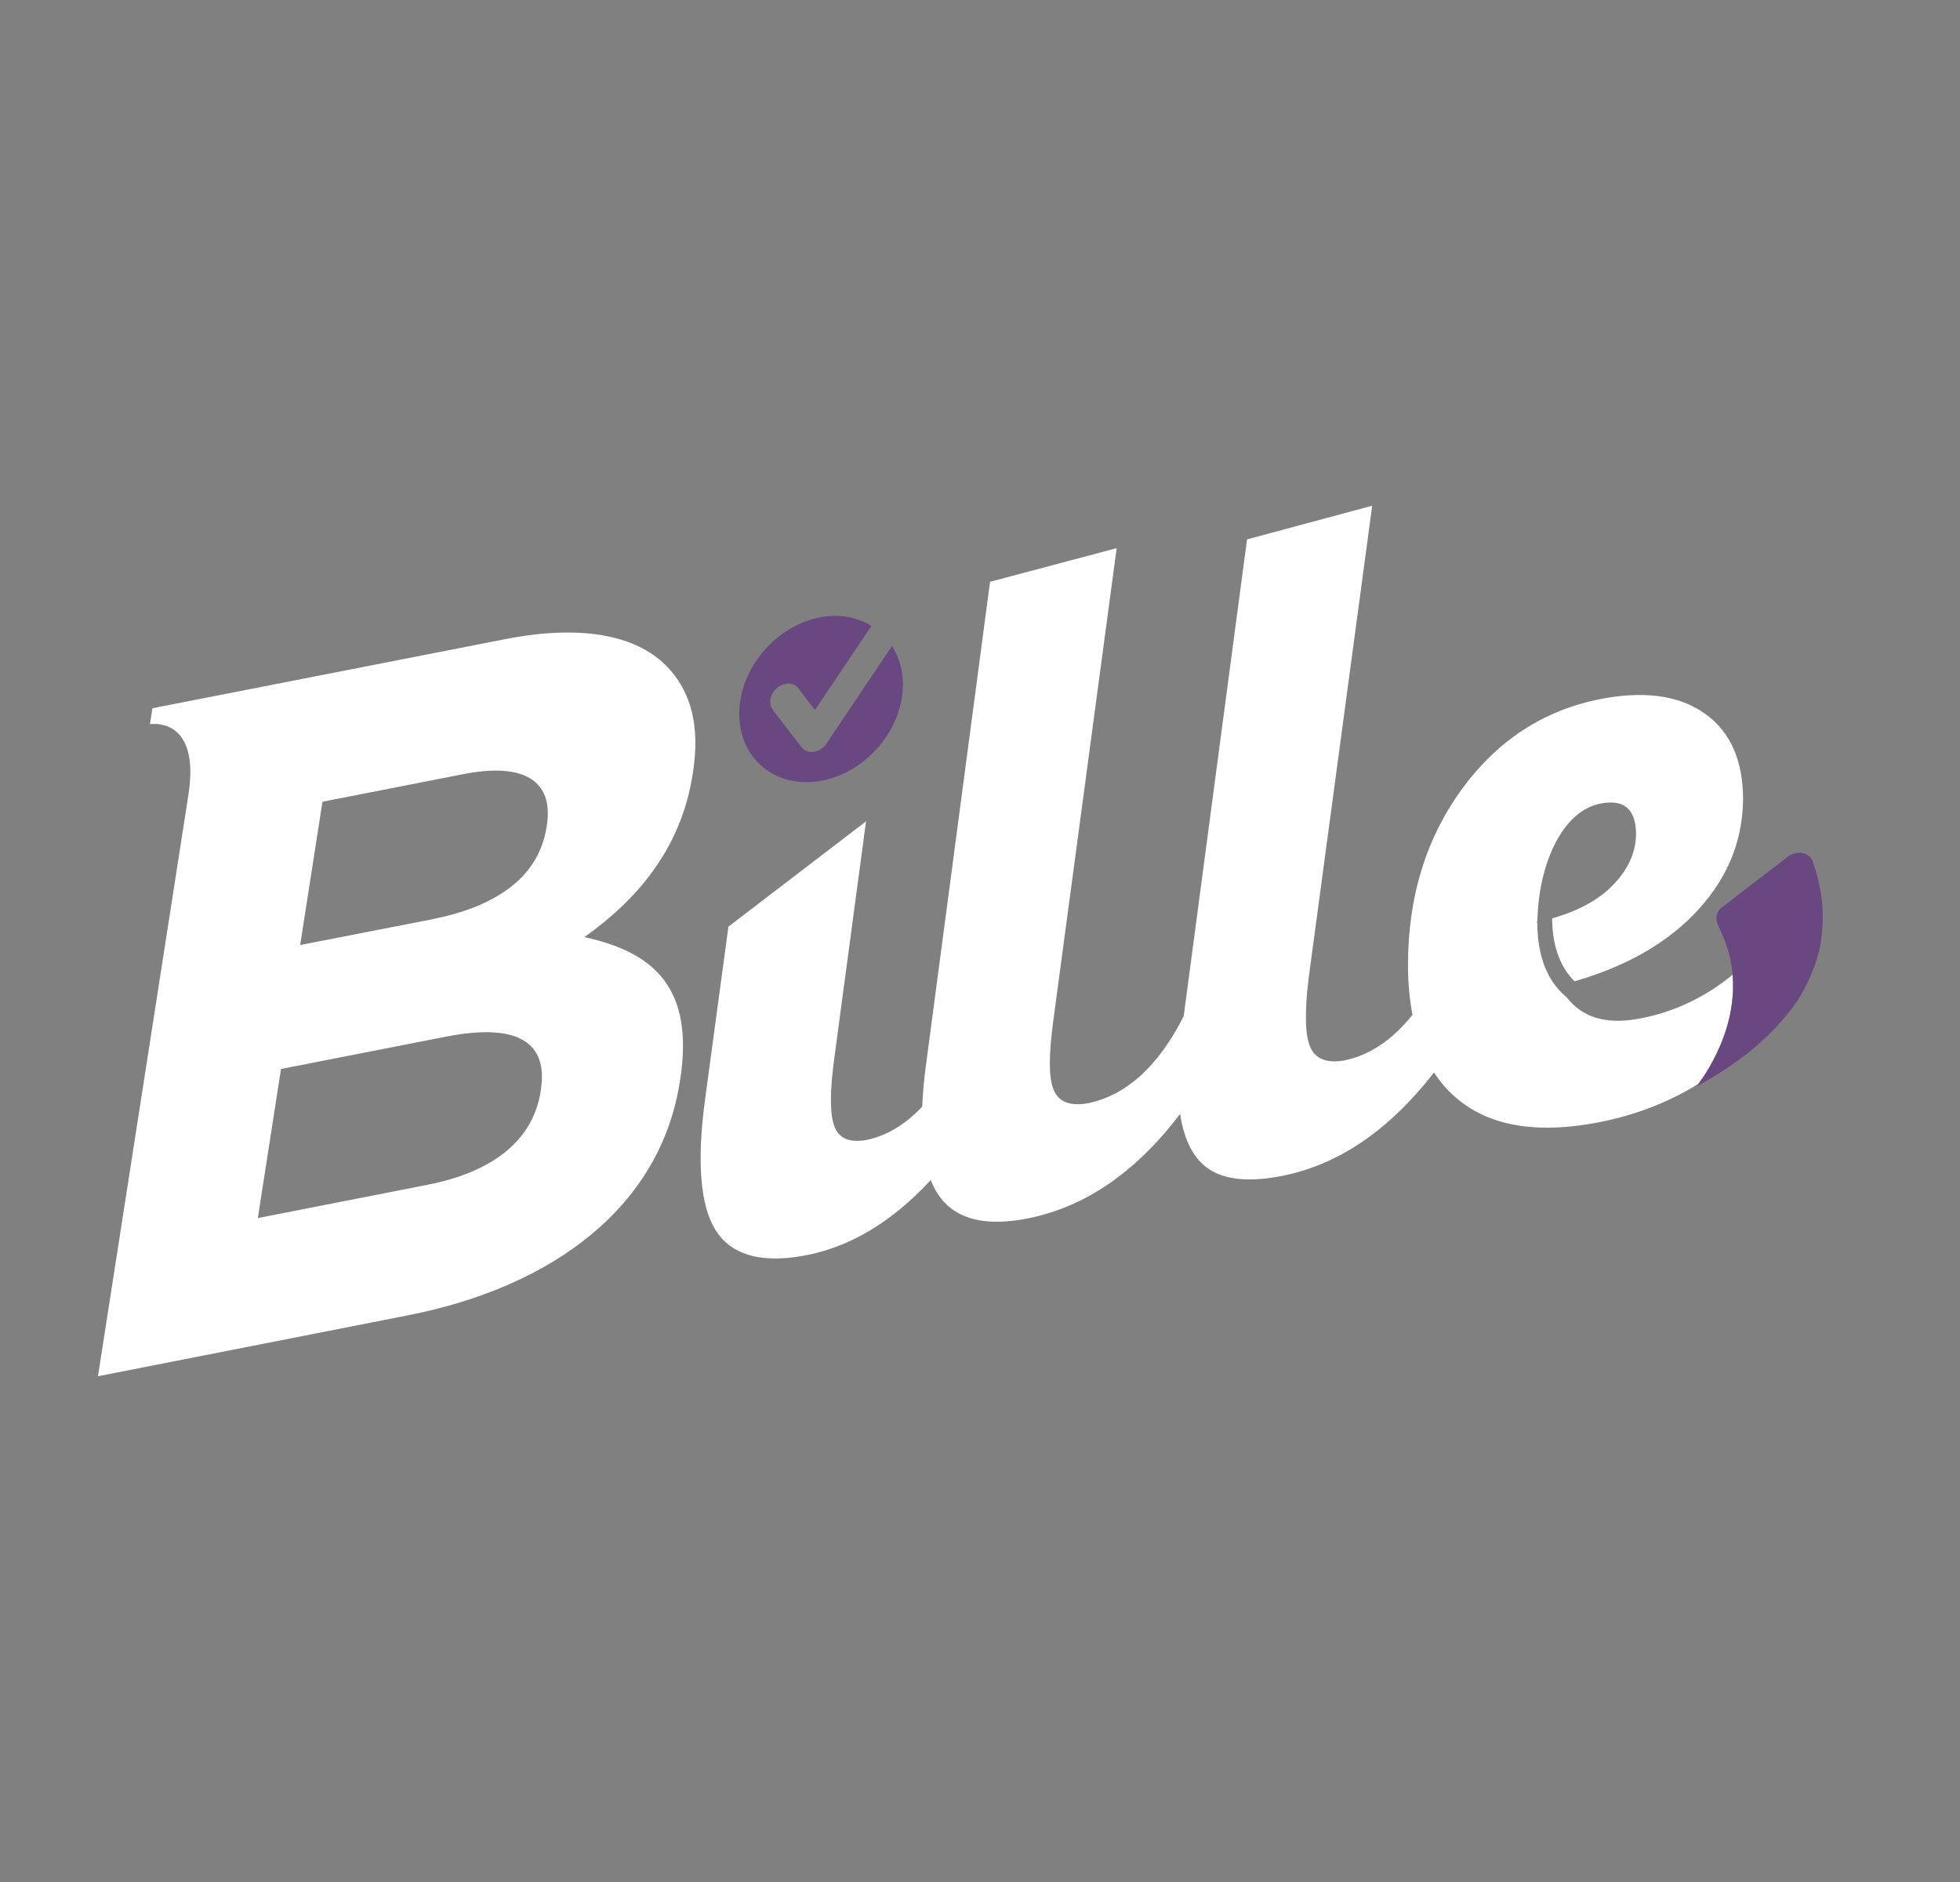 <svg width="25" height="24" viewBox="0 0 25 24" fill="none" xmlns="http://www.w3.org/2000/svg">
<rect x="0" y="0" width="25" height="24" fill="#808080" stroke="none"/>
<path d="M6.447 8.15C7.395 7.965 8.1 8.09 8.498 8.49C8.815 8.812 8.931 9.255 8.839 9.848L8.835 9.873C8.684 10.846 8.102 11.489 7.456 11.949V11.951C8.355 12.146 8.856 12.612 8.675 13.773L8.671 13.796C8.425 15.377 7.07 16.409 5.196 16.775L1.252 17.55C1.252 17.55 1.25 17.55 1.25 17.548L2.403 10.137C2.558 9.147 1.942 9.231 1.913 9.235C1.912 9.235 1.912 9.235 1.913 9.233L1.944 9.033H1.943V9.032L6.447 8.15ZM17.502 6.452L16.692 12.473C16.639 12.91 16.646 13.205 16.713 13.354C16.779 13.504 16.922 13.561 17.141 13.524C17.466 13.459 17.758 13.265 18.016 12.942C17.98 12.749 17.959 12.54 17.959 12.309C17.959 11.428 18.195 10.671 18.666 10.037C19.138 9.404 19.75 9.024 20.5 8.899C21.031 8.811 21.453 8.883 21.765 9.114C22.078 9.346 22.233 9.707 22.233 10.196C22.227 10.756 22.012 11.249 21.59 11.676C21.209 12.06 20.703 12.335 20.084 12.514H20.083C19.933 12.366 19.798 12.112 19.798 11.712L19.799 11.711C20.072 11.633 20.315 11.521 20.505 11.352C20.74 11.141 20.862 10.905 20.868 10.643C20.868 10.329 20.725 10.196 20.439 10.243C20.201 10.283 20.006 10.444 19.852 10.726C19.774 10.871 19.715 11.036 19.673 11.217C19.672 11.22 19.618 11.439 19.61 11.718C19.61 11.737 19.604 11.753 19.604 11.773C19.605 11.771 19.608 11.771 19.609 11.771C19.609 12.093 19.686 12.476 19.985 12.72C20.176 12.966 20.466 13.064 20.868 12.997C21.254 12.933 21.612 12.784 21.945 12.549C21.999 12.511 22.05 12.47 22.101 12.43V12.435C22.103 12.466 22.105 12.497 22.105 12.526C22.105 12.559 22.105 12.591 22.105 12.623C22.104 12.653 22.102 12.681 22.1 12.71C22.097 12.742 22.093 12.774 22.089 12.805C22.085 12.832 22.081 12.86 22.076 12.887C22.072 12.916 22.065 12.947 22.059 12.976C22.052 13.002 22.046 13.028 22.039 13.053L22.017 13.13C22.008 13.155 22 13.18 21.992 13.203C21.877 13.525 21.713 13.755 21.66 13.824C21.247 14.078 20.788 14.248 20.281 14.332C19.538 14.456 18.965 14.343 18.564 13.992C18.459 13.901 18.368 13.796 18.291 13.676C17.7 14.439 17.028 14.884 16.275 15.01C15.903 15.072 15.621 15.039 15.425 14.912C15.229 14.784 15.105 14.549 15.053 14.208H15.05C14.466 14.977 13.792 15.425 13.03 15.552C12.507 15.639 12.147 15.525 11.951 15.209C11.921 15.162 11.895 15.106 11.872 15.048C11.367 15.595 10.817 15.919 10.22 16.019C9.686 16.108 9.321 15.997 9.126 15.685C8.932 15.373 8.886 14.818 8.993 14.021L9.291 11.817L11.044 10.476C11.045 10.475 11.046 10.476 11.046 10.477L10.645 13.469C10.584 13.907 10.583 14.204 10.641 14.359C10.696 14.515 10.831 14.574 11.043 14.539C11.303 14.487 11.544 14.345 11.763 14.112C11.77 13.941 11.787 13.753 11.815 13.55L12.628 7.42L12.629 7.419L14.241 6.991C14.242 6.991 14.243 6.992 14.243 6.992L13.435 13.016C13.375 13.455 13.376 13.751 13.44 13.9C13.504 14.051 13.645 14.107 13.865 14.071C14.359 13.974 14.771 13.604 15.098 12.96L15.906 6.878H15.907L17.5 6.45C17.502 6.45 17.502 6.452 17.502 6.452ZM6.899 13.893C6.989 13.312 6.629 13.036 5.693 13.219L3.585 13.632L3.584 13.633L3.289 15.531C3.289 15.531 3.289 15.533 3.291 15.533L5.458 15.108H5.457C6.263 14.95 6.795 14.56 6.896 13.918L6.899 13.893ZM6.975 10.525C7.063 9.958 6.685 9.721 5.915 9.871L4.114 10.224L4.113 10.225L3.829 12.049C3.829 12.049 3.829 12.051 3.831 12.051L5.513 11.723V11.722C6.319 11.564 6.87 11.192 6.971 10.55L6.975 10.525Z" fill="white"/>
<path d="M23.239 11.489C23.238 11.477 23.235 11.466 23.234 11.454C23.225 11.379 23.211 11.309 23.195 11.241C23.191 11.225 23.188 11.209 23.184 11.193C23.165 11.12 23.144 11.052 23.122 10.988C23.121 10.986 23.12 10.981 23.119 10.978C23.071 10.862 22.909 10.844 22.809 10.921L21.962 11.572C21.889 11.627 21.875 11.726 21.918 11.807C21.924 11.819 21.928 11.83 21.934 11.842C21.949 11.874 21.963 11.907 21.977 11.94C21.992 11.975 22.006 12.009 22.018 12.043C22.029 12.076 22.039 12.108 22.047 12.139C22.056 12.174 22.066 12.208 22.073 12.242C22.079 12.274 22.084 12.305 22.089 12.335C22.093 12.367 22.097 12.398 22.1 12.43C22.1 12.432 22.1 12.434 22.1 12.435C22.103 12.466 22.104 12.496 22.105 12.527C22.105 12.559 22.105 12.591 22.105 12.623C22.105 12.653 22.102 12.682 22.1 12.71C22.097 12.742 22.094 12.774 22.09 12.804C22.086 12.832 22.081 12.859 22.077 12.887C22.071 12.917 22.066 12.946 22.059 12.975C22.052 13.001 22.047 13.027 22.04 13.053C22.032 13.081 22.024 13.109 22.015 13.136C22.007 13.16 22 13.184 21.991 13.208C21.876 13.531 21.713 13.76 21.659 13.83C21.653 13.837 21.648 13.845 21.645 13.848C21.644 13.849 21.646 13.85 21.648 13.85C21.885 13.721 22.087 13.587 22.262 13.453C22.264 13.452 22.266 13.453 22.268 13.451C22.273 13.447 22.275 13.443 22.28 13.44C22.407 13.34 22.517 13.24 22.615 13.139C22.639 13.116 22.66 13.092 22.682 13.068C22.77 12.971 22.849 12.874 22.915 12.777C22.918 12.773 22.923 12.767 22.926 12.761C22.992 12.659 23.044 12.558 23.088 12.458C23.098 12.435 23.109 12.41 23.118 12.387C23.157 12.289 23.189 12.191 23.21 12.097C23.211 12.091 23.212 12.085 23.213 12.079C23.231 11.987 23.241 11.898 23.246 11.81C23.247 11.789 23.249 11.768 23.249 11.747C23.251 11.659 23.248 11.573 23.239 11.49" fill="#694780"/>
<path d="M10.542 9.482C10.506 9.537 10.448 9.576 10.387 9.587H10.383C10.319 9.597 10.26 9.576 10.225 9.53L9.858 9.055C9.797 8.977 9.821 8.85 9.91 8.774C10 8.697 10.122 8.699 10.182 8.777L10.395 9.053H10.396L11.114 7.983V7.981C10.937 7.873 10.716 7.827 10.473 7.87C9.896 7.974 9.429 8.527 9.429 9.103C9.429 9.679 9.896 10.062 10.473 9.957C11.05 9.853 11.517 9.301 11.517 8.725C11.517 8.538 11.464 8.376 11.378 8.24C11.378 8.24 11.376 8.24 11.376 8.24L10.542 9.482Z" fill="#694780"/>
</svg>
